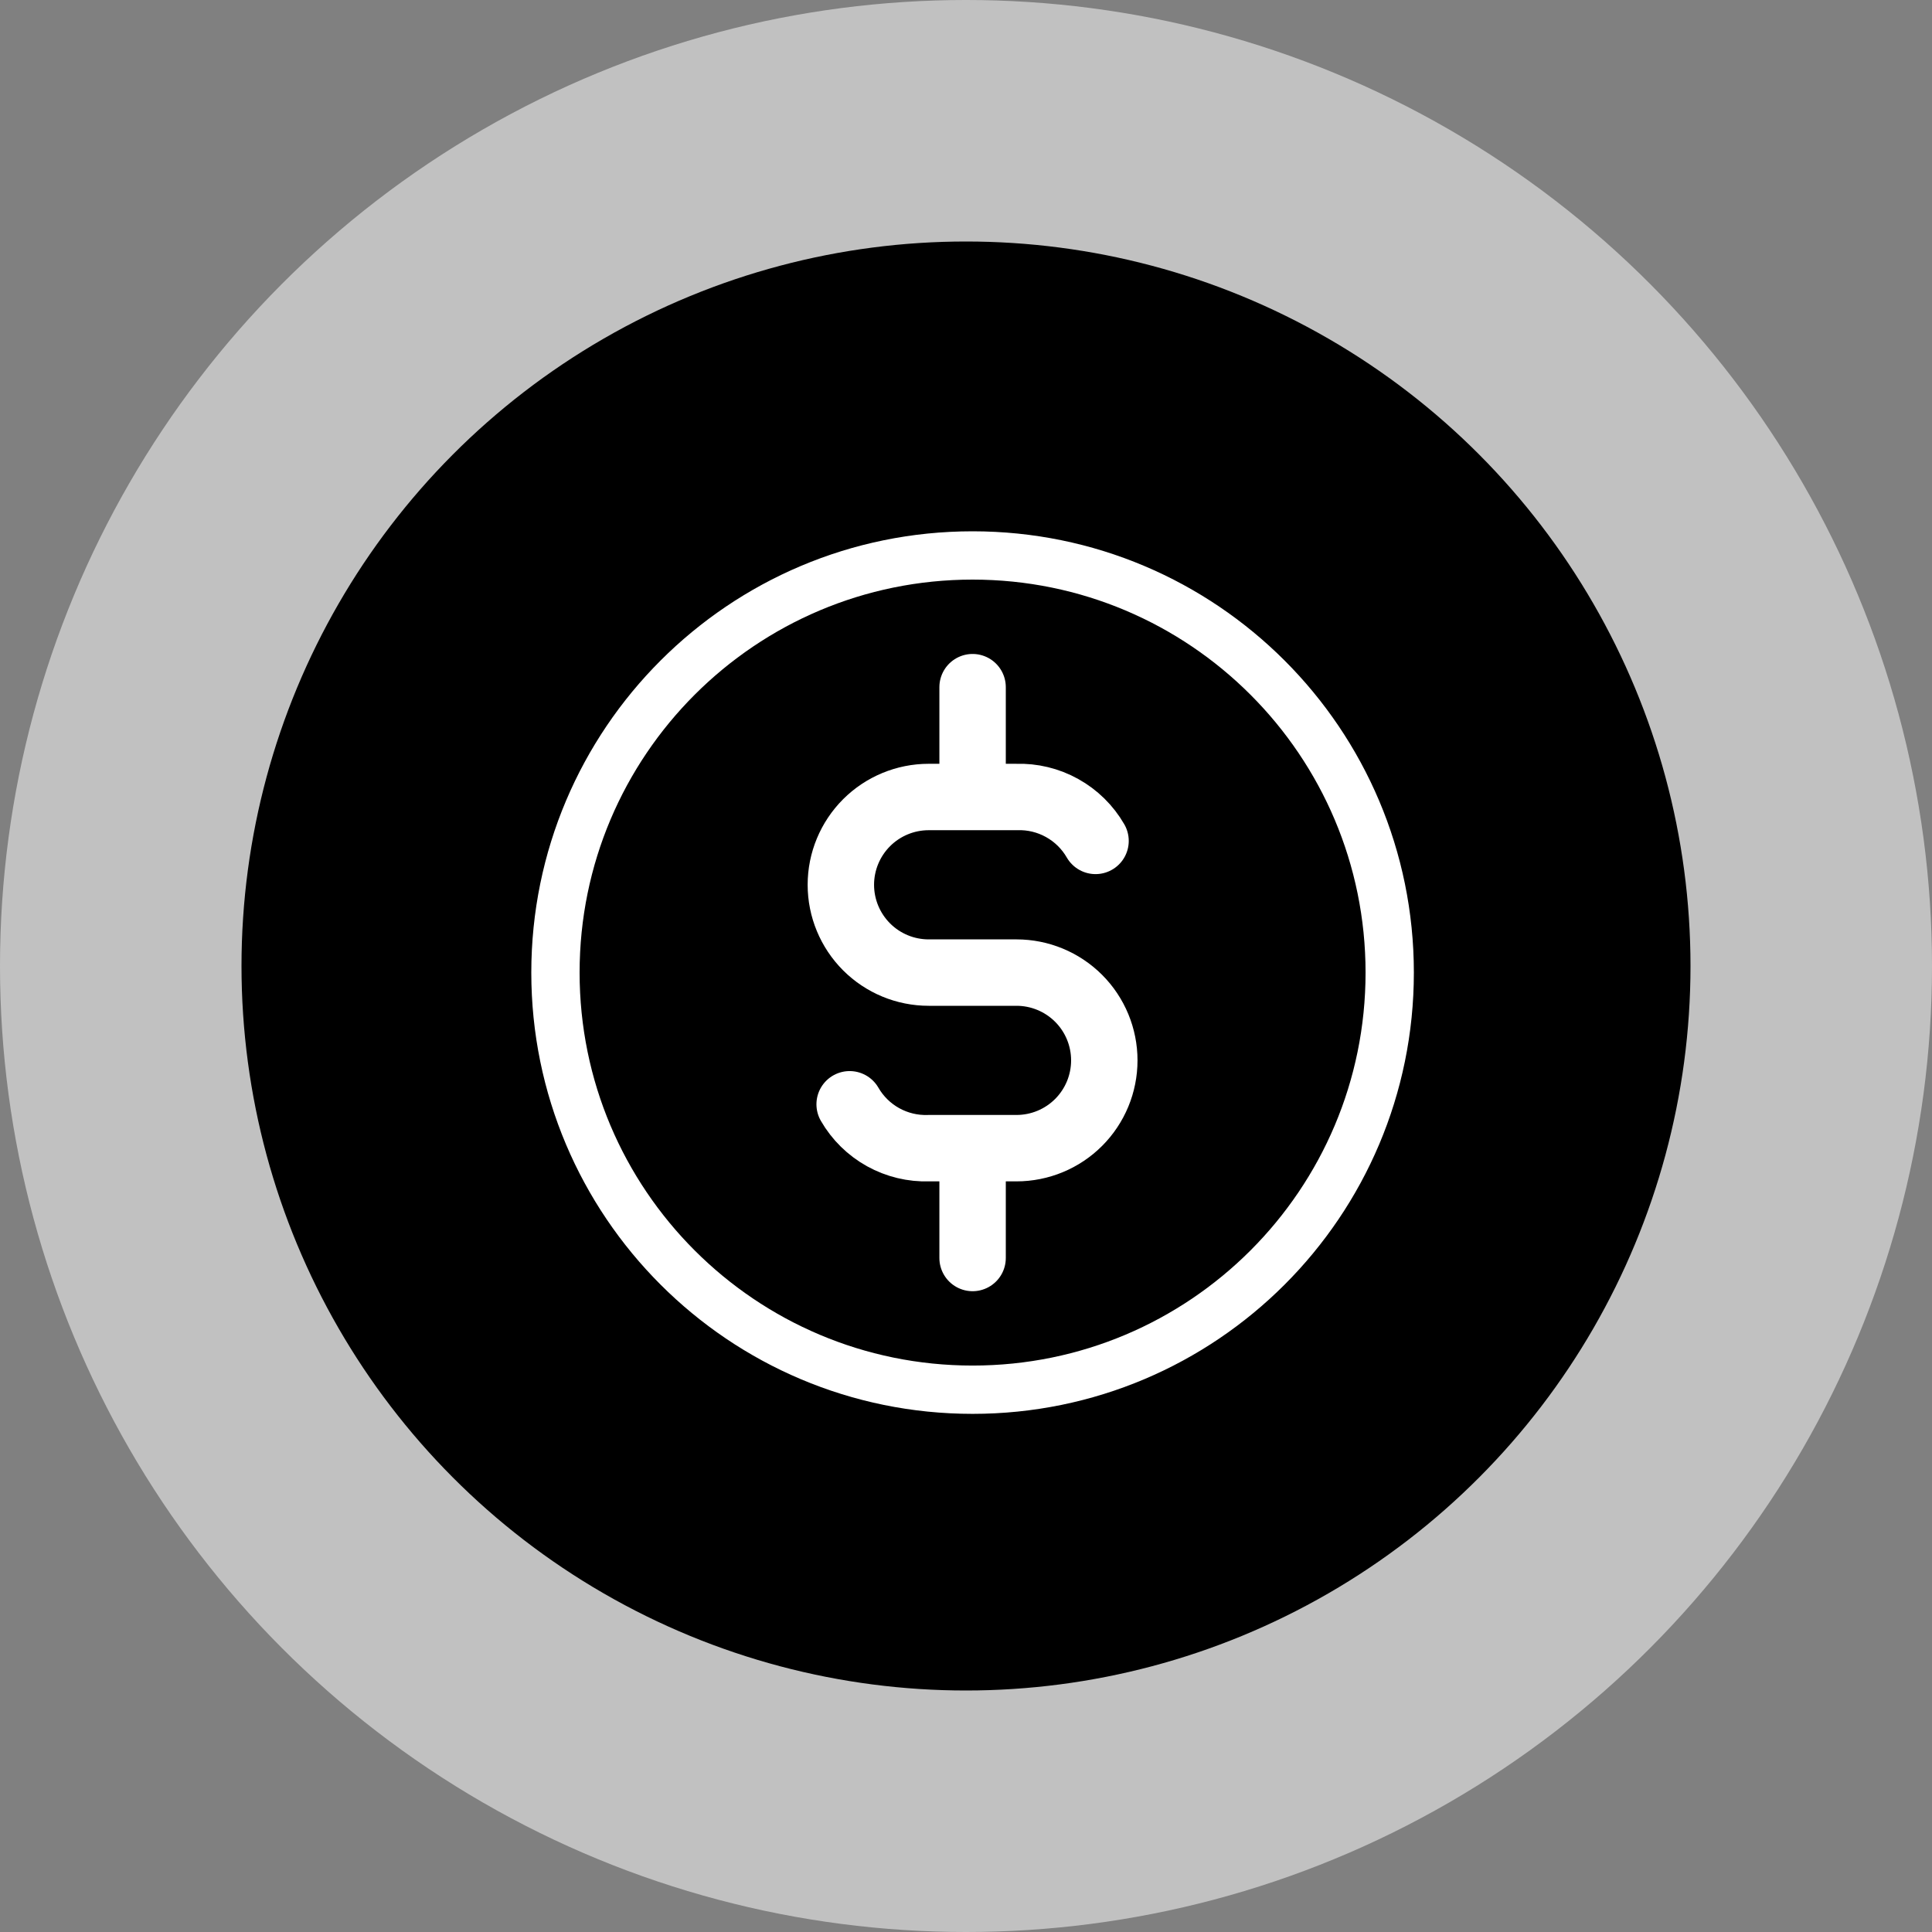 <svg width="80" height="80" viewBox="0 0 80 80" fill="none" xmlns="http://www.w3.org/2000/svg">
<rect x="0" y="0" width="80" height="80" fill="#808080" stroke="none"/>
<circle cx="40" cy="40" r="40" fill="#C1C1C1"/>
<circle cx="40" cy="40" r="30" fill="black"/>
<path d="M40.273 57.545C49.812 57.545 57.545 49.812 57.545 40.273C57.545 30.733 49.812 23 40.273 23C30.733 23 23 30.733 23 40.273C23 49.812 30.733 57.545 40.273 57.545Z" stroke="white" stroke-width="2" stroke-linecap="round" stroke-linejoin="round"/>
<path d="M45.364 34.82C45.034 34.248 44.556 33.778 43.979 33.458C43.403 33.137 42.75 32.98 42.091 33.002H38.455C37.49 33.002 36.565 33.385 35.883 34.067C35.202 34.749 34.818 35.673 34.818 36.637C34.818 37.602 35.202 38.526 35.883 39.208C36.565 39.89 37.49 40.273 38.455 40.273H42.091C43.056 40.273 43.98 40.656 44.662 41.337C45.344 42.019 45.727 42.944 45.727 43.908C45.727 44.872 45.344 45.797 44.662 46.479C43.98 47.16 43.056 47.543 42.091 47.543H38.455C37.796 47.566 37.143 47.408 36.566 47.088C35.99 46.768 35.511 46.297 35.182 45.726" stroke="white" stroke-width="2.75" stroke-linecap="round" stroke-linejoin="round"/>
<path d="M40.273 28.454V32.394M40.273 48.151V52.091" stroke="white" stroke-width="2.75" stroke-linecap="round" stroke-linejoin="round"/>
</svg>
